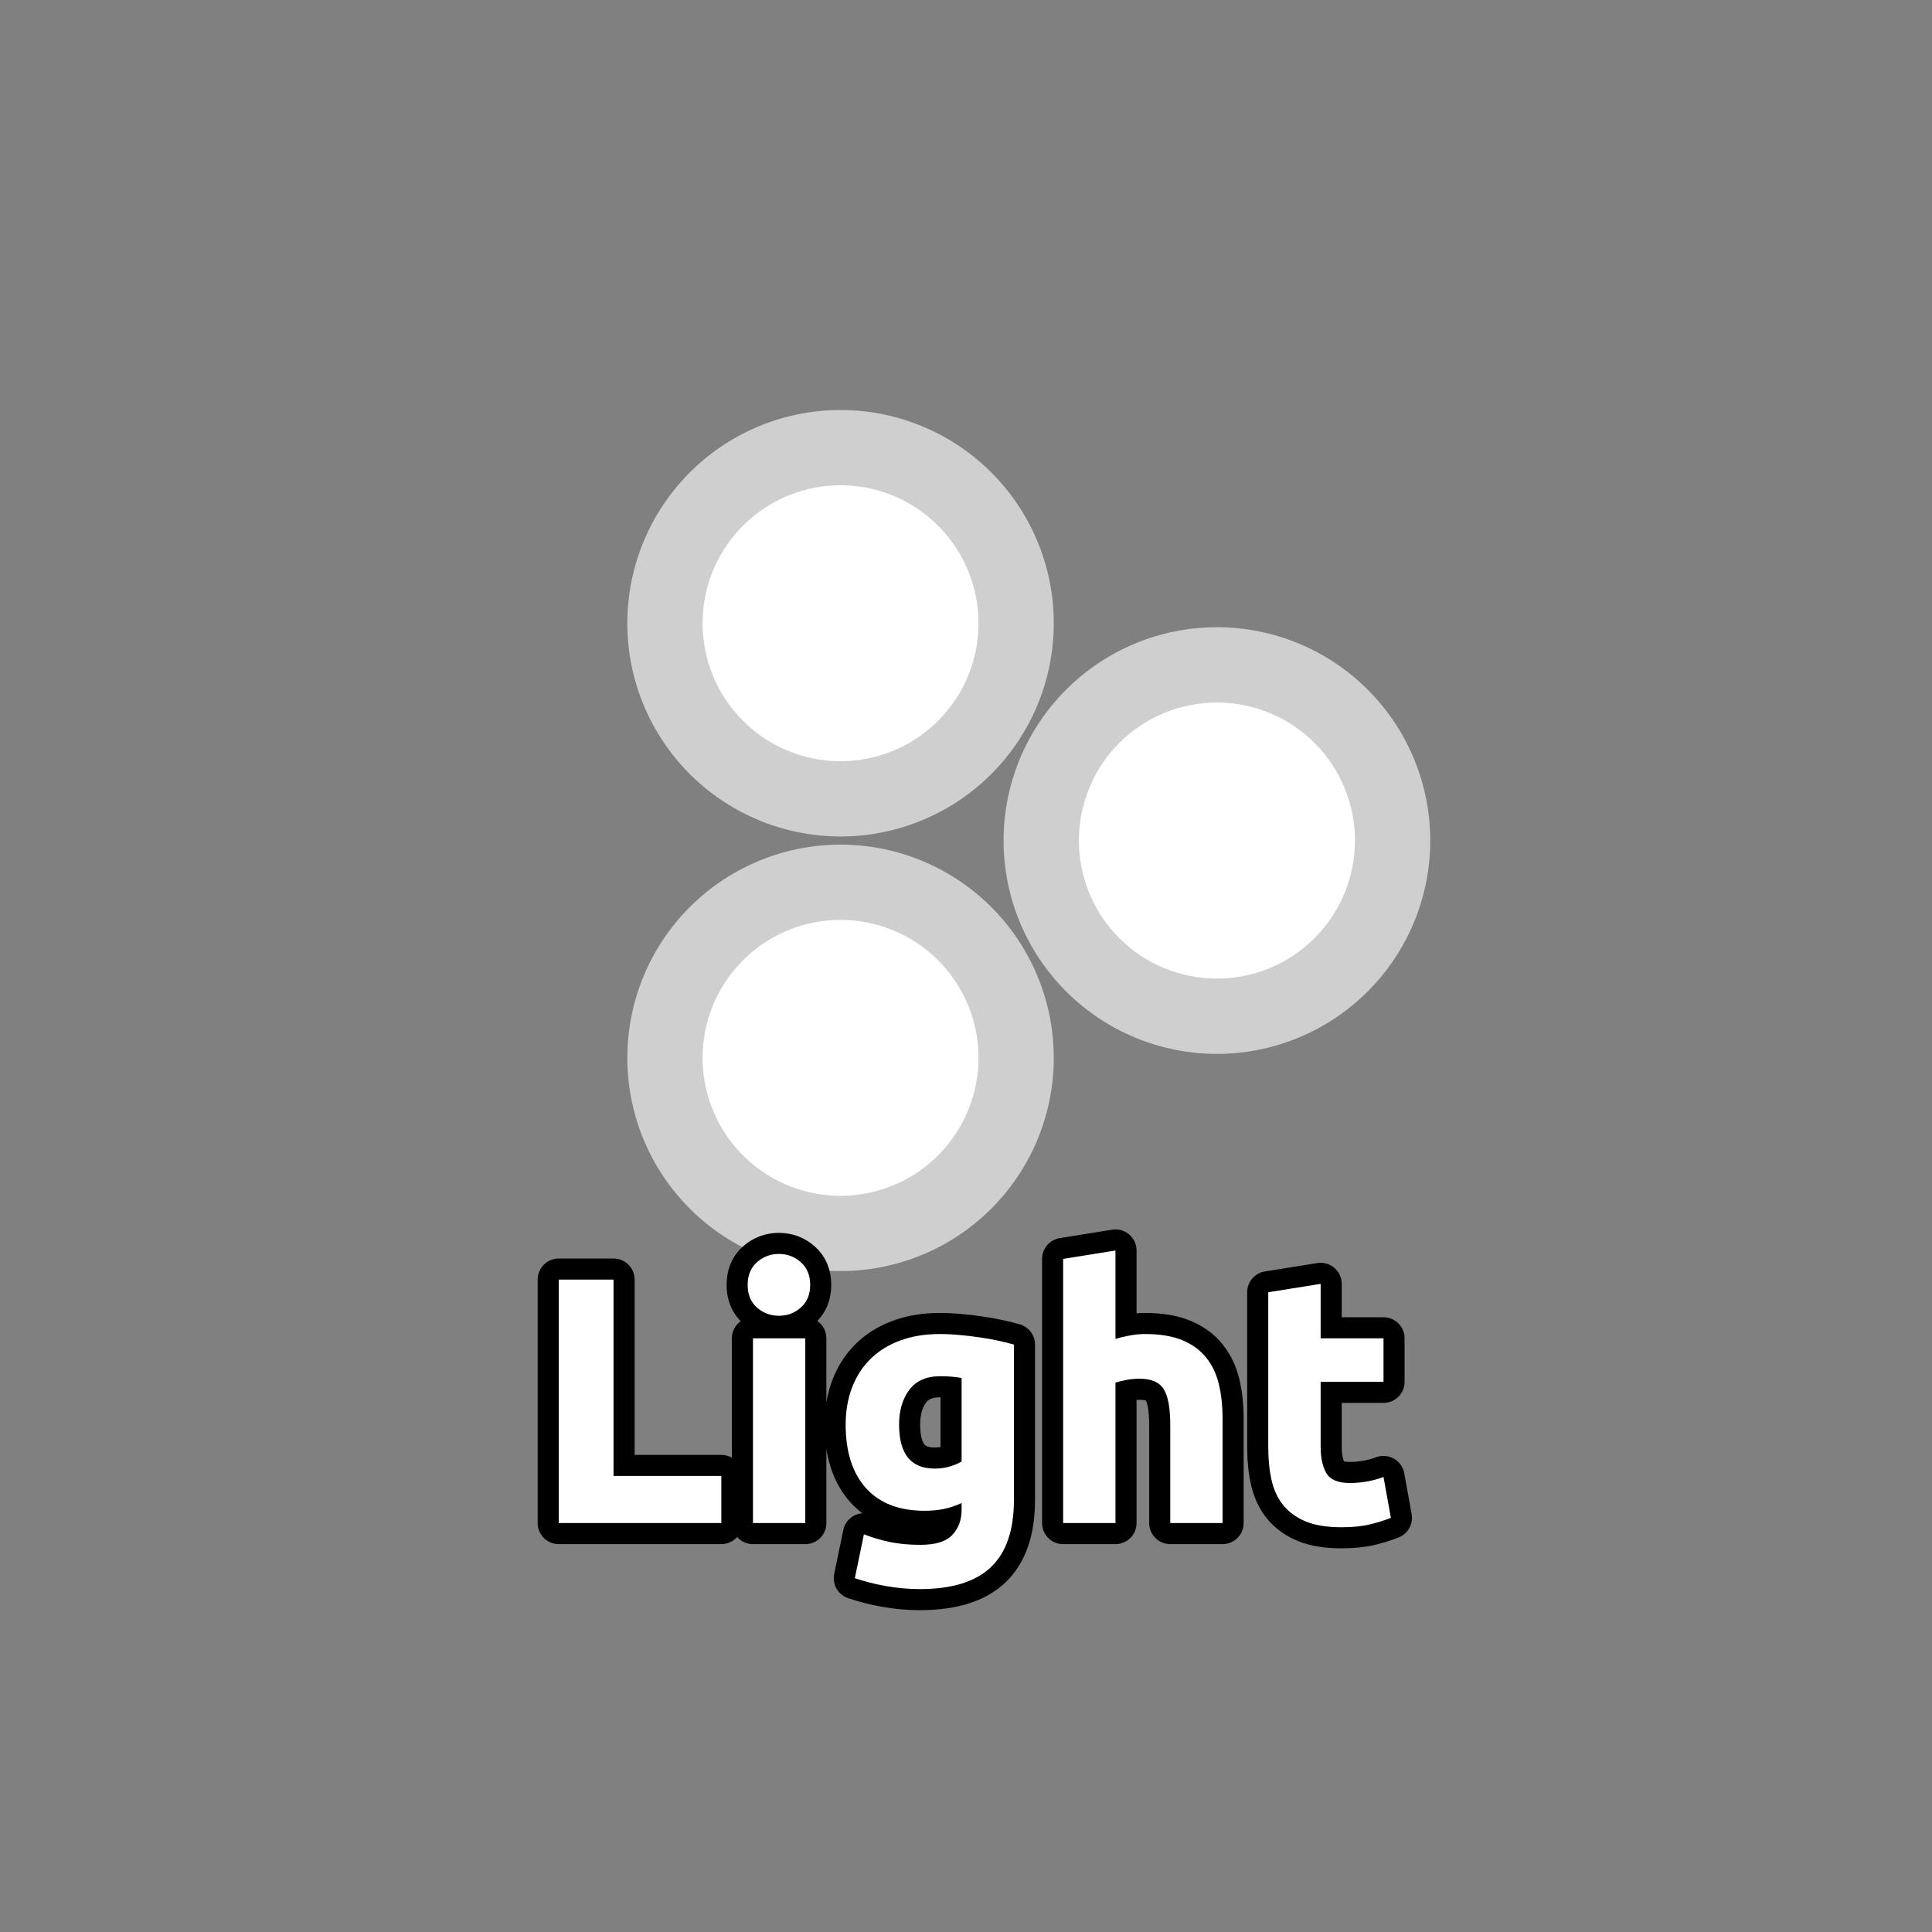 <?xml version="1.0" encoding="utf-8" ?>
<svg xmlns="http://www.w3.org/2000/svg" xmlns:xlink="http://www.w3.org/1999/xlink" width="110" height="110">
	<rect width="100%" height="100%" fill="#808080" stroke="none"/>
	<path fill="#CFCFCF" transform="matrix(1.429 0 0 1.429 69.286 47.857)" d="M8.5 0Q8.5 0.209 8.49 0.417Q8.48 0.625 8.459 0.833Q8.439 1.041 8.408 1.247Q8.377 1.454 8.337 1.658Q8.296 1.863 8.245 2.065Q8.195 2.268 8.134 2.467Q8.073 2.667 8.003 2.864Q7.933 3.06 7.853 3.253Q7.773 3.446 7.684 3.634Q7.595 3.823 7.496 4.007Q7.398 4.191 7.291 4.37Q7.183 4.549 7.067 4.722Q6.952 4.896 6.827 5.063Q6.703 5.231 6.571 5.392Q6.438 5.554 6.298 5.708Q6.158 5.863 6.01 6.01Q5.863 6.158 5.708 6.298Q5.554 6.438 5.392 6.571Q5.231 6.703 5.063 6.827Q4.896 6.952 4.722 7.067Q4.549 7.183 4.37 7.291Q4.191 7.398 4.007 7.496Q3.823 7.595 3.634 7.684Q3.446 7.773 3.253 7.853Q3.06 7.933 2.864 8.003Q2.667 8.073 2.467 8.134Q2.268 8.195 2.065 8.245Q1.863 8.296 1.658 8.337Q1.454 8.377 1.247 8.408Q1.041 8.439 0.833 8.459Q0.625 8.48 0.417 8.49Q0.209 8.5 0 8.5Q-0.209 8.5 -0.417 8.49Q-0.625 8.48 -0.833 8.459Q-1.041 8.439 -1.247 8.408Q-1.454 8.377 -1.658 8.337Q-1.863 8.296 -2.065 8.245Q-2.268 8.195 -2.467 8.134Q-2.667 8.073 -2.864 8.003Q-3.06 7.933 -3.253 7.853Q-3.446 7.773 -3.634 7.684Q-3.823 7.595 -4.007 7.496Q-4.191 7.398 -4.37 7.291Q-4.549 7.183 -4.722 7.067Q-4.896 6.952 -5.063 6.827Q-5.231 6.703 -5.392 6.571Q-5.554 6.438 -5.708 6.298Q-5.863 6.158 -6.01 6.01Q-6.158 5.863 -6.298 5.708Q-6.438 5.554 -6.571 5.392Q-6.703 5.231 -6.827 5.063Q-6.952 4.896 -7.067 4.722Q-7.183 4.549 -7.291 4.37Q-7.398 4.191 -7.496 4.007Q-7.595 3.823 -7.684 3.634Q-7.773 3.446 -7.853 3.253Q-7.933 3.06 -8.003 2.864Q-8.073 2.667 -8.134 2.467Q-8.195 2.268 -8.245 2.065Q-8.296 1.863 -8.337 1.658Q-8.377 1.454 -8.408 1.247Q-8.439 1.041 -8.459 0.833Q-8.48 0.625 -8.49 0.417Q-8.5 0.209 -8.5 0Q-8.5 -0.209 -8.49 -0.417Q-8.48 -0.625 -8.459 -0.833Q-8.439 -1.041 -8.408 -1.247Q-8.377 -1.454 -8.337 -1.658Q-8.296 -1.863 -8.245 -2.065Q-8.195 -2.268 -8.134 -2.467Q-8.073 -2.667 -8.003 -2.864Q-7.933 -3.06 -7.853 -3.253Q-7.773 -3.446 -7.684 -3.634Q-7.595 -3.823 -7.496 -4.007Q-7.398 -4.191 -7.291 -4.37Q-7.183 -4.549 -7.067 -4.722Q-6.952 -4.896 -6.827 -5.063Q-6.703 -5.231 -6.571 -5.392Q-6.438 -5.554 -6.298 -5.708Q-6.158 -5.863 -6.01 -6.01Q-5.863 -6.158 -5.708 -6.298Q-5.554 -6.438 -5.392 -6.571Q-5.231 -6.703 -5.063 -6.827Q-4.896 -6.952 -4.722 -7.067Q-4.549 -7.183 -4.37 -7.291Q-4.191 -7.398 -4.007 -7.496Q-3.823 -7.595 -3.634 -7.684Q-3.446 -7.773 -3.253 -7.853Q-3.06 -7.933 -2.864 -8.003Q-2.667 -8.073 -2.467 -8.134Q-2.268 -8.195 -2.065 -8.245Q-1.863 -8.296 -1.658 -8.337Q-1.454 -8.377 -1.247 -8.408Q-1.041 -8.439 -0.833 -8.459Q-0.625 -8.48 -0.417 -8.49Q-0.209 -8.5 0 -8.5Q0.209 -8.5 0.417 -8.49Q0.625 -8.48 0.833 -8.459Q1.041 -8.439 1.247 -8.408Q1.454 -8.377 1.658 -8.337Q1.863 -8.296 2.065 -8.245Q2.268 -8.195 2.467 -8.134Q2.667 -8.073 2.864 -8.003Q3.06 -7.933 3.253 -7.853Q3.446 -7.773 3.634 -7.684Q3.823 -7.595 4.007 -7.496Q4.191 -7.398 4.37 -7.291Q4.549 -7.183 4.722 -7.067Q4.896 -6.952 5.063 -6.827Q5.231 -6.703 5.392 -6.571Q5.554 -6.438 5.708 -6.298Q5.863 -6.158 6.01 -6.01Q6.158 -5.863 6.298 -5.708Q6.438 -5.554 6.571 -5.392Q6.703 -5.231 6.827 -5.063Q6.952 -4.896 7.067 -4.722Q7.183 -4.549 7.291 -4.37Q7.398 -4.191 7.496 -4.007Q7.595 -3.823 7.684 -3.634Q7.773 -3.446 7.853 -3.253Q7.933 -3.06 8.003 -2.864Q8.073 -2.667 8.134 -2.467Q8.195 -2.268 8.245 -2.065Q8.296 -1.863 8.337 -1.658Q8.377 -1.454 8.408 -1.247Q8.439 -1.041 8.459 -0.833Q8.48 -0.625 8.49 -0.417Q8.5 -0.209 8.5 0"/>
	<path fill="white" transform="matrix(1.429 0 0 1.429 69.286 47.857)" d="M5.5 0Q5.5 0.135 5.493 0.27Q5.487 0.405 5.474 0.539Q5.46 0.673 5.44 0.807Q5.421 0.941 5.394 1.073Q5.368 1.205 5.335 1.336Q5.302 1.467 5.263 1.597Q5.224 1.726 5.178 1.853Q5.133 1.98 5.081 2.105Q5.03 2.229 4.972 2.352Q4.914 2.474 4.851 2.593Q4.787 2.712 4.718 2.828Q4.648 2.943 4.573 3.056Q4.498 3.168 4.418 3.276Q4.337 3.385 4.252 3.489Q4.166 3.594 4.075 3.694Q3.985 3.794 3.889 3.889Q3.794 3.985 3.694 4.075Q3.594 4.166 3.489 4.252Q3.385 4.337 3.276 4.418Q3.168 4.498 3.056 4.573Q2.943 4.648 2.828 4.718Q2.712 4.787 2.593 4.851Q2.474 4.914 2.352 4.972Q2.229 5.03 2.105 5.081Q1.98 5.133 1.853 5.178Q1.726 5.224 1.597 5.263Q1.467 5.302 1.336 5.335Q1.205 5.368 1.073 5.394Q0.941 5.421 0.807 5.44Q0.673 5.46 0.539 5.474Q0.405 5.487 0.27 5.493Q0.135 5.5 0 5.5Q-0.135 5.5 -0.27 5.493Q-0.405 5.487 -0.539 5.474Q-0.673 5.46 -0.807 5.44Q-0.941 5.421 -1.073 5.394Q-1.205 5.368 -1.336 5.335Q-1.467 5.302 -1.597 5.263Q-1.726 5.224 -1.853 5.178Q-1.98 5.133 -2.105 5.081Q-2.229 5.03 -2.352 4.972Q-2.474 4.914 -2.593 4.851Q-2.712 4.787 -2.828 4.718Q-2.943 4.648 -3.056 4.573Q-3.168 4.498 -3.276 4.418Q-3.385 4.337 -3.489 4.252Q-3.594 4.166 -3.694 4.075Q-3.794 3.985 -3.889 3.889Q-3.985 3.794 -4.075 3.694Q-4.166 3.594 -4.252 3.489Q-4.337 3.385 -4.418 3.276Q-4.498 3.168 -4.573 3.056Q-4.648 2.943 -4.718 2.828Q-4.787 2.712 -4.851 2.593Q-4.914 2.474 -4.972 2.352Q-5.03 2.229 -5.081 2.105Q-5.133 1.98 -5.178 1.853Q-5.224 1.726 -5.263 1.597Q-5.302 1.467 -5.335 1.336Q-5.368 1.205 -5.394 1.073Q-5.421 0.941 -5.44 0.807Q-5.46 0.673 -5.474 0.539Q-5.487 0.405 -5.493 0.27Q-5.5 0.135 -5.5 0Q-5.5 -0.135 -5.493 -0.27Q-5.487 -0.405 -5.474 -0.539Q-5.46 -0.673 -5.44 -0.807Q-5.421 -0.941 -5.394 -1.073Q-5.368 -1.205 -5.335 -1.336Q-5.302 -1.467 -5.263 -1.597Q-5.224 -1.726 -5.178 -1.853Q-5.133 -1.98 -5.081 -2.105Q-5.03 -2.229 -4.972 -2.352Q-4.914 -2.474 -4.851 -2.593Q-4.787 -2.712 -4.718 -2.828Q-4.648 -2.943 -4.573 -3.056Q-4.498 -3.168 -4.418 -3.276Q-4.337 -3.385 -4.252 -3.489Q-4.166 -3.594 -4.075 -3.694Q-3.985 -3.794 -3.889 -3.889Q-3.794 -3.985 -3.694 -4.075Q-3.594 -4.166 -3.489 -4.252Q-3.385 -4.337 -3.276 -4.418Q-3.168 -4.498 -3.056 -4.573Q-2.943 -4.648 -2.828 -4.718Q-2.712 -4.787 -2.593 -4.851Q-2.474 -4.914 -2.352 -4.972Q-2.229 -5.03 -2.105 -5.081Q-1.98 -5.133 -1.853 -5.178Q-1.726 -5.224 -1.597 -5.263Q-1.467 -5.302 -1.336 -5.335Q-1.205 -5.368 -1.073 -5.394Q-0.941 -5.421 -0.807 -5.44Q-0.673 -5.46 -0.539 -5.474Q-0.405 -5.487 -0.27 -5.493Q-0.135 -5.5 0 -5.5Q0.135 -5.5 0.27 -5.493Q0.405 -5.487 0.539 -5.474Q0.673 -5.46 0.807 -5.44Q0.941 -5.421 1.073 -5.394Q1.205 -5.368 1.336 -5.335Q1.467 -5.302 1.597 -5.263Q1.726 -5.224 1.853 -5.178Q1.98 -5.133 2.105 -5.081Q2.229 -5.03 2.352 -4.972Q2.474 -4.914 2.593 -4.851Q2.712 -4.787 2.828 -4.718Q2.943 -4.648 3.056 -4.573Q3.168 -4.498 3.276 -4.418Q3.385 -4.337 3.489 -4.252Q3.594 -4.166 3.694 -4.075Q3.794 -3.985 3.889 -3.889Q3.985 -3.794 4.075 -3.694Q4.166 -3.594 4.252 -3.489Q4.337 -3.385 4.418 -3.276Q4.498 -3.168 4.573 -3.056Q4.648 -2.943 4.718 -2.828Q4.787 -2.712 4.851 -2.593Q4.914 -2.474 4.972 -2.352Q5.03 -2.229 5.081 -2.105Q5.133 -1.98 5.178 -1.853Q5.224 -1.726 5.263 -1.597Q5.302 -1.467 5.335 -1.336Q5.368 -1.205 5.394 -1.073Q5.421 -0.941 5.44 -0.807Q5.46 -0.673 5.474 -0.539Q5.487 -0.405 5.493 -0.27Q5.5 -0.135 5.5 0"/>
	<path fill="#CFCFCF" transform="matrix(-0.714 1.237 -1.237 -0.714 47.857 60.229)" d="M8.5 0Q8.5 0.209 8.49 0.417Q8.48 0.625 8.459 0.833Q8.439 1.041 8.408 1.247Q8.377 1.454 8.337 1.658Q8.296 1.863 8.245 2.065Q8.195 2.268 8.134 2.467Q8.073 2.667 8.003 2.864Q7.933 3.06 7.853 3.253Q7.773 3.446 7.684 3.634Q7.595 3.823 7.496 4.007Q7.398 4.191 7.291 4.37Q7.183 4.549 7.067 4.722Q6.952 4.896 6.827 5.063Q6.703 5.231 6.571 5.392Q6.438 5.554 6.298 5.708Q6.158 5.863 6.01 6.01Q5.863 6.158 5.708 6.298Q5.554 6.438 5.392 6.571Q5.231 6.703 5.063 6.827Q4.896 6.952 4.722 7.067Q4.549 7.183 4.37 7.291Q4.191 7.398 4.007 7.496Q3.823 7.595 3.634 7.684Q3.446 7.773 3.253 7.853Q3.06 7.933 2.864 8.003Q2.667 8.073 2.467 8.134Q2.268 8.195 2.065 8.245Q1.863 8.296 1.658 8.337Q1.454 8.377 1.247 8.408Q1.041 8.439 0.833 8.459Q0.625 8.48 0.417 8.49Q0.209 8.5 0 8.5Q-0.209 8.5 -0.417 8.49Q-0.625 8.48 -0.833 8.459Q-1.041 8.439 -1.247 8.408Q-1.454 8.377 -1.658 8.337Q-1.863 8.296 -2.065 8.245Q-2.268 8.195 -2.467 8.134Q-2.667 8.073 -2.864 8.003Q-3.06 7.933 -3.253 7.853Q-3.446 7.773 -3.634 7.684Q-3.823 7.595 -4.007 7.496Q-4.191 7.398 -4.37 7.291Q-4.549 7.183 -4.722 7.067Q-4.896 6.952 -5.063 6.827Q-5.231 6.703 -5.392 6.571Q-5.554 6.438 -5.708 6.298Q-5.863 6.158 -6.01 6.01Q-6.158 5.863 -6.298 5.708Q-6.438 5.554 -6.571 5.392Q-6.703 5.231 -6.827 5.063Q-6.952 4.896 -7.067 4.722Q-7.183 4.549 -7.291 4.37Q-7.398 4.191 -7.496 4.007Q-7.595 3.823 -7.684 3.634Q-7.773 3.446 -7.853 3.253Q-7.933 3.06 -8.003 2.864Q-8.073 2.667 -8.134 2.467Q-8.195 2.268 -8.245 2.065Q-8.296 1.863 -8.337 1.658Q-8.377 1.454 -8.408 1.247Q-8.439 1.041 -8.459 0.833Q-8.48 0.625 -8.49 0.417Q-8.5 0.209 -8.5 0Q-8.5 -0.209 -8.49 -0.417Q-8.48 -0.625 -8.459 -0.833Q-8.439 -1.041 -8.408 -1.247Q-8.377 -1.454 -8.337 -1.658Q-8.296 -1.863 -8.245 -2.065Q-8.195 -2.268 -8.134 -2.467Q-8.073 -2.667 -8.003 -2.864Q-7.933 -3.06 -7.853 -3.253Q-7.773 -3.446 -7.684 -3.634Q-7.595 -3.823 -7.496 -4.007Q-7.398 -4.191 -7.291 -4.37Q-7.183 -4.549 -7.067 -4.722Q-6.952 -4.896 -6.827 -5.063Q-6.703 -5.231 -6.571 -5.392Q-6.438 -5.554 -6.298 -5.708Q-6.158 -5.863 -6.01 -6.01Q-5.863 -6.158 -5.708 -6.298Q-5.554 -6.438 -5.392 -6.571Q-5.231 -6.703 -5.063 -6.827Q-4.896 -6.952 -4.722 -7.067Q-4.549 -7.183 -4.37 -7.291Q-4.191 -7.398 -4.007 -7.496Q-3.823 -7.595 -3.634 -7.684Q-3.446 -7.773 -3.253 -7.853Q-3.06 -7.933 -2.864 -8.003Q-2.667 -8.073 -2.467 -8.134Q-2.268 -8.195 -2.065 -8.245Q-1.863 -8.296 -1.658 -8.337Q-1.454 -8.377 -1.247 -8.408Q-1.041 -8.439 -0.833 -8.459Q-0.625 -8.48 -0.417 -8.49Q-0.209 -8.5 0 -8.5Q0.209 -8.5 0.417 -8.49Q0.625 -8.48 0.833 -8.459Q1.041 -8.439 1.247 -8.408Q1.454 -8.377 1.658 -8.337Q1.863 -8.296 2.065 -8.245Q2.268 -8.195 2.467 -8.134Q2.667 -8.073 2.864 -8.003Q3.06 -7.933 3.253 -7.853Q3.446 -7.773 3.634 -7.684Q3.823 -7.595 4.007 -7.496Q4.191 -7.398 4.37 -7.291Q4.549 -7.183 4.722 -7.067Q4.896 -6.952 5.063 -6.827Q5.231 -6.703 5.392 -6.571Q5.554 -6.438 5.708 -6.298Q5.863 -6.158 6.01 -6.01Q6.158 -5.863 6.298 -5.708Q6.438 -5.554 6.571 -5.392Q6.703 -5.231 6.827 -5.063Q6.952 -4.896 7.067 -4.722Q7.183 -4.549 7.291 -4.37Q7.398 -4.191 7.496 -4.007Q7.595 -3.823 7.684 -3.634Q7.773 -3.446 7.853 -3.253Q7.933 -3.06 8.003 -2.864Q8.073 -2.667 8.134 -2.467Q8.195 -2.268 8.245 -2.065Q8.296 -1.863 8.337 -1.658Q8.377 -1.454 8.408 -1.247Q8.439 -1.041 8.459 -0.833Q8.48 -0.625 8.49 -0.417Q8.5 -0.209 8.5 0"/>
	<path fill="white" transform="matrix(-0.714 1.237 -1.237 -0.714 47.857 60.229)" d="M5.5 0Q5.5 0.135 5.493 0.27Q5.487 0.405 5.474 0.539Q5.46 0.673 5.44 0.807Q5.421 0.941 5.394 1.073Q5.368 1.205 5.335 1.336Q5.302 1.467 5.263 1.597Q5.224 1.726 5.178 1.853Q5.133 1.98 5.081 2.105Q5.03 2.229 4.972 2.352Q4.914 2.474 4.851 2.593Q4.787 2.712 4.718 2.828Q4.648 2.943 4.573 3.056Q4.498 3.168 4.418 3.276Q4.337 3.385 4.252 3.489Q4.166 3.594 4.075 3.694Q3.985 3.794 3.889 3.889Q3.794 3.985 3.694 4.075Q3.594 4.166 3.489 4.252Q3.385 4.337 3.276 4.418Q3.168 4.498 3.056 4.573Q2.943 4.648 2.828 4.718Q2.712 4.787 2.593 4.851Q2.474 4.914 2.352 4.972Q2.229 5.03 2.105 5.081Q1.98 5.133 1.853 5.178Q1.726 5.224 1.597 5.263Q1.467 5.302 1.336 5.335Q1.205 5.368 1.073 5.394Q0.941 5.421 0.807 5.44Q0.673 5.46 0.539 5.474Q0.405 5.487 0.27 5.493Q0.135 5.5 0 5.5Q-0.135 5.5 -0.27 5.493Q-0.405 5.487 -0.539 5.474Q-0.673 5.46 -0.807 5.44Q-0.941 5.421 -1.073 5.394Q-1.205 5.368 -1.336 5.335Q-1.467 5.302 -1.597 5.263Q-1.726 5.224 -1.853 5.178Q-1.98 5.133 -2.105 5.081Q-2.229 5.03 -2.352 4.972Q-2.474 4.914 -2.593 4.851Q-2.712 4.787 -2.828 4.718Q-2.943 4.648 -3.056 4.573Q-3.168 4.498 -3.276 4.418Q-3.385 4.337 -3.489 4.252Q-3.594 4.166 -3.694 4.075Q-3.794 3.985 -3.889 3.889Q-3.985 3.794 -4.075 3.694Q-4.166 3.594 -4.252 3.489Q-4.337 3.385 -4.418 3.276Q-4.498 3.168 -4.573 3.056Q-4.648 2.943 -4.718 2.828Q-4.787 2.712 -4.851 2.593Q-4.914 2.474 -4.972 2.352Q-5.03 2.229 -5.081 2.105Q-5.133 1.98 -5.178 1.853Q-5.224 1.726 -5.263 1.597Q-5.302 1.467 -5.335 1.336Q-5.368 1.205 -5.394 1.073Q-5.421 0.941 -5.44 0.807Q-5.46 0.673 -5.474 0.539Q-5.487 0.405 -5.493 0.27Q-5.5 0.135 -5.5 0Q-5.5 -0.135 -5.493 -0.27Q-5.487 -0.405 -5.474 -0.539Q-5.46 -0.673 -5.44 -0.807Q-5.421 -0.941 -5.394 -1.073Q-5.368 -1.205 -5.335 -1.336Q-5.302 -1.467 -5.263 -1.597Q-5.224 -1.726 -5.178 -1.853Q-5.133 -1.98 -5.081 -2.105Q-5.03 -2.229 -4.972 -2.352Q-4.914 -2.474 -4.851 -2.593Q-4.787 -2.712 -4.718 -2.828Q-4.648 -2.943 -4.573 -3.056Q-4.498 -3.168 -4.418 -3.276Q-4.337 -3.385 -4.252 -3.489Q-4.166 -3.594 -4.075 -3.694Q-3.985 -3.794 -3.889 -3.889Q-3.794 -3.985 -3.694 -4.075Q-3.594 -4.166 -3.489 -4.252Q-3.385 -4.337 -3.276 -4.418Q-3.168 -4.498 -3.056 -4.573Q-2.943 -4.648 -2.828 -4.718Q-2.712 -4.787 -2.593 -4.851Q-2.474 -4.914 -2.352 -4.972Q-2.229 -5.03 -2.105 -5.081Q-1.98 -5.133 -1.853 -5.178Q-1.726 -5.224 -1.597 -5.263Q-1.467 -5.302 -1.336 -5.335Q-1.205 -5.368 -1.073 -5.394Q-0.941 -5.421 -0.807 -5.44Q-0.673 -5.46 -0.539 -5.474Q-0.405 -5.487 -0.27 -5.493Q-0.135 -5.5 0 -5.5Q0.135 -5.5 0.27 -5.493Q0.405 -5.487 0.539 -5.474Q0.673 -5.46 0.807 -5.44Q0.941 -5.421 1.073 -5.394Q1.205 -5.368 1.336 -5.335Q1.467 -5.302 1.597 -5.263Q1.726 -5.224 1.853 -5.178Q1.98 -5.133 2.105 -5.081Q2.229 -5.03 2.352 -4.972Q2.474 -4.914 2.593 -4.851Q2.712 -4.787 2.828 -4.718Q2.943 -4.648 3.056 -4.573Q3.168 -4.498 3.276 -4.418Q3.385 -4.337 3.489 -4.252Q3.594 -4.166 3.694 -4.075Q3.794 -3.985 3.889 -3.889Q3.985 -3.794 4.075 -3.694Q4.166 -3.594 4.252 -3.489Q4.337 -3.385 4.418 -3.276Q4.498 -3.168 4.573 -3.056Q4.648 -2.943 4.718 -2.828Q4.787 -2.712 4.851 -2.593Q4.914 -2.474 4.972 -2.352Q5.03 -2.229 5.081 -2.105Q5.133 -1.98 5.178 -1.853Q5.224 -1.726 5.263 -1.597Q5.302 -1.467 5.335 -1.336Q5.368 -1.205 5.394 -1.073Q5.421 -0.941 5.44 -0.807Q5.46 -0.673 5.474 -0.539Q5.487 -0.405 5.493 -0.27Q5.5 -0.135 5.5 0"/>
	<path fill="#CFCFCF" transform="matrix(-0.714 -1.237 1.237 -0.714 47.857 35.485)" d="M8.5 0Q8.5 0.209 8.49 0.417Q8.48 0.625 8.459 0.833Q8.439 1.041 8.408 1.247Q8.377 1.454 8.337 1.658Q8.296 1.863 8.245 2.065Q8.195 2.268 8.134 2.467Q8.073 2.667 8.003 2.864Q7.933 3.06 7.853 3.253Q7.773 3.446 7.684 3.634Q7.595 3.823 7.496 4.007Q7.398 4.191 7.291 4.37Q7.183 4.549 7.067 4.722Q6.952 4.896 6.827 5.063Q6.703 5.231 6.571 5.392Q6.438 5.554 6.298 5.708Q6.158 5.863 6.01 6.01Q5.863 6.158 5.708 6.298Q5.554 6.438 5.392 6.571Q5.231 6.703 5.063 6.827Q4.896 6.952 4.722 7.067Q4.549 7.183 4.37 7.291Q4.191 7.398 4.007 7.496Q3.823 7.595 3.634 7.684Q3.446 7.773 3.253 7.853Q3.06 7.933 2.864 8.003Q2.667 8.073 2.467 8.134Q2.268 8.195 2.065 8.245Q1.863 8.296 1.658 8.337Q1.454 8.377 1.247 8.408Q1.041 8.439 0.833 8.459Q0.625 8.48 0.417 8.49Q0.209 8.5 0 8.5Q-0.209 8.5 -0.417 8.49Q-0.625 8.48 -0.833 8.459Q-1.041 8.439 -1.247 8.408Q-1.454 8.377 -1.658 8.337Q-1.863 8.296 -2.065 8.245Q-2.268 8.195 -2.467 8.134Q-2.667 8.073 -2.864 8.003Q-3.06 7.933 -3.253 7.853Q-3.446 7.773 -3.634 7.684Q-3.823 7.595 -4.007 7.496Q-4.191 7.398 -4.37 7.291Q-4.549 7.183 -4.722 7.067Q-4.896 6.952 -5.063 6.827Q-5.231 6.703 -5.392 6.571Q-5.554 6.438 -5.708 6.298Q-5.863 6.158 -6.01 6.01Q-6.158 5.863 -6.298 5.708Q-6.438 5.554 -6.571 5.392Q-6.703 5.231 -6.827 5.063Q-6.952 4.896 -7.067 4.722Q-7.183 4.549 -7.291 4.37Q-7.398 4.191 -7.496 4.007Q-7.595 3.823 -7.684 3.634Q-7.773 3.446 -7.853 3.253Q-7.933 3.06 -8.003 2.864Q-8.073 2.667 -8.134 2.467Q-8.195 2.268 -8.245 2.065Q-8.296 1.863 -8.337 1.658Q-8.377 1.454 -8.408 1.247Q-8.439 1.041 -8.459 0.833Q-8.48 0.625 -8.49 0.417Q-8.5 0.209 -8.5 0Q-8.5 -0.209 -8.49 -0.417Q-8.48 -0.625 -8.459 -0.833Q-8.439 -1.041 -8.408 -1.247Q-8.377 -1.454 -8.337 -1.658Q-8.296 -1.863 -8.245 -2.065Q-8.195 -2.268 -8.134 -2.467Q-8.073 -2.667 -8.003 -2.864Q-7.933 -3.06 -7.853 -3.253Q-7.773 -3.446 -7.684 -3.634Q-7.595 -3.823 -7.496 -4.007Q-7.398 -4.191 -7.291 -4.37Q-7.183 -4.549 -7.067 -4.722Q-6.952 -4.896 -6.827 -5.063Q-6.703 -5.231 -6.571 -5.392Q-6.438 -5.554 -6.298 -5.708Q-6.158 -5.863 -6.01 -6.01Q-5.863 -6.158 -5.708 -6.298Q-5.554 -6.438 -5.392 -6.571Q-5.231 -6.703 -5.063 -6.827Q-4.896 -6.952 -4.722 -7.067Q-4.549 -7.183 -4.37 -7.291Q-4.191 -7.398 -4.007 -7.496Q-3.823 -7.595 -3.634 -7.684Q-3.446 -7.773 -3.253 -7.853Q-3.06 -7.933 -2.864 -8.003Q-2.667 -8.073 -2.467 -8.134Q-2.268 -8.195 -2.065 -8.245Q-1.863 -8.296 -1.658 -8.337Q-1.454 -8.377 -1.247 -8.408Q-1.041 -8.439 -0.833 -8.459Q-0.625 -8.48 -0.417 -8.49Q-0.209 -8.5 0 -8.5Q0.209 -8.5 0.417 -8.49Q0.625 -8.48 0.833 -8.459Q1.041 -8.439 1.247 -8.408Q1.454 -8.377 1.658 -8.337Q1.863 -8.296 2.065 -8.245Q2.268 -8.195 2.467 -8.134Q2.667 -8.073 2.864 -8.003Q3.06 -7.933 3.253 -7.853Q3.446 -7.773 3.634 -7.684Q3.823 -7.595 4.007 -7.496Q4.191 -7.398 4.37 -7.291Q4.549 -7.183 4.722 -7.067Q4.896 -6.952 5.063 -6.827Q5.231 -6.703 5.392 -6.571Q5.554 -6.438 5.708 -6.298Q5.863 -6.158 6.01 -6.01Q6.158 -5.863 6.298 -5.708Q6.438 -5.554 6.571 -5.392Q6.703 -5.231 6.827 -5.063Q6.952 -4.896 7.067 -4.722Q7.183 -4.549 7.291 -4.37Q7.398 -4.191 7.496 -4.007Q7.595 -3.823 7.684 -3.634Q7.773 -3.446 7.853 -3.253Q7.933 -3.06 8.003 -2.864Q8.073 -2.667 8.134 -2.467Q8.195 -2.268 8.245 -2.065Q8.296 -1.863 8.337 -1.658Q8.377 -1.454 8.408 -1.247Q8.439 -1.041 8.459 -0.833Q8.48 -0.625 8.49 -0.417Q8.5 -0.209 8.5 0"/>
	<path fill="white" transform="matrix(-0.714 -1.237 1.237 -0.714 47.857 35.485)" d="M5.5 0Q5.5 0.135 5.493 0.27Q5.487 0.405 5.474 0.539Q5.46 0.673 5.44 0.807Q5.421 0.941 5.394 1.073Q5.368 1.205 5.335 1.336Q5.302 1.467 5.263 1.597Q5.224 1.726 5.178 1.853Q5.133 1.98 5.081 2.105Q5.03 2.229 4.972 2.352Q4.914 2.474 4.851 2.593Q4.787 2.712 4.718 2.828Q4.648 2.943 4.573 3.056Q4.498 3.168 4.418 3.276Q4.337 3.385 4.252 3.489Q4.166 3.594 4.075 3.694Q3.985 3.794 3.889 3.889Q3.794 3.985 3.694 4.075Q3.594 4.166 3.489 4.252Q3.385 4.337 3.276 4.418Q3.168 4.498 3.056 4.573Q2.943 4.648 2.828 4.718Q2.712 4.787 2.593 4.851Q2.474 4.914 2.352 4.972Q2.229 5.03 2.105 5.081Q1.98 5.133 1.853 5.178Q1.726 5.224 1.597 5.263Q1.467 5.302 1.336 5.335Q1.205 5.368 1.073 5.394Q0.941 5.421 0.807 5.44Q0.673 5.46 0.539 5.474Q0.405 5.487 0.27 5.493Q0.135 5.5 0 5.5Q-0.135 5.5 -0.27 5.493Q-0.405 5.487 -0.539 5.474Q-0.673 5.46 -0.807 5.44Q-0.941 5.421 -1.073 5.394Q-1.205 5.368 -1.336 5.335Q-1.467 5.302 -1.597 5.263Q-1.726 5.224 -1.853 5.178Q-1.98 5.133 -2.105 5.081Q-2.229 5.03 -2.352 4.972Q-2.474 4.914 -2.593 4.851Q-2.712 4.787 -2.828 4.718Q-2.943 4.648 -3.056 4.573Q-3.168 4.498 -3.276 4.418Q-3.385 4.337 -3.489 4.252Q-3.594 4.166 -3.694 4.075Q-3.794 3.985 -3.889 3.889Q-3.985 3.794 -4.075 3.694Q-4.166 3.594 -4.252 3.489Q-4.337 3.385 -4.418 3.276Q-4.498 3.168 -4.573 3.056Q-4.648 2.943 -4.718 2.828Q-4.787 2.712 -4.851 2.593Q-4.914 2.474 -4.972 2.352Q-5.03 2.229 -5.081 2.105Q-5.133 1.98 -5.178 1.853Q-5.224 1.726 -5.263 1.597Q-5.302 1.467 -5.335 1.336Q-5.368 1.205 -5.394 1.073Q-5.421 0.941 -5.44 0.807Q-5.46 0.673 -5.474 0.539Q-5.487 0.405 -5.493 0.27Q-5.5 0.135 -5.5 0Q-5.5 -0.135 -5.493 -0.27Q-5.487 -0.405 -5.474 -0.539Q-5.46 -0.673 -5.44 -0.807Q-5.421 -0.941 -5.394 -1.073Q-5.368 -1.205 -5.335 -1.336Q-5.302 -1.467 -5.263 -1.597Q-5.224 -1.726 -5.178 -1.853Q-5.133 -1.98 -5.081 -2.105Q-5.03 -2.229 -4.972 -2.352Q-4.914 -2.474 -4.851 -2.593Q-4.787 -2.712 -4.718 -2.828Q-4.648 -2.943 -4.573 -3.056Q-4.498 -3.168 -4.418 -3.276Q-4.337 -3.385 -4.252 -3.489Q-4.166 -3.594 -4.075 -3.694Q-3.985 -3.794 -3.889 -3.889Q-3.794 -3.985 -3.694 -4.075Q-3.594 -4.166 -3.489 -4.252Q-3.385 -4.337 -3.276 -4.418Q-3.168 -4.498 -3.056 -4.573Q-2.943 -4.648 -2.828 -4.718Q-2.712 -4.787 -2.593 -4.851Q-2.474 -4.914 -2.352 -4.972Q-2.229 -5.03 -2.105 -5.081Q-1.98 -5.133 -1.853 -5.178Q-1.726 -5.224 -1.597 -5.263Q-1.467 -5.302 -1.336 -5.335Q-1.205 -5.368 -1.073 -5.394Q-0.941 -5.421 -0.807 -5.44Q-0.673 -5.46 -0.539 -5.474Q-0.405 -5.487 -0.27 -5.493Q-0.135 -5.5 0 -5.5Q0.135 -5.5 0.27 -5.493Q0.405 -5.487 0.539 -5.474Q0.673 -5.46 0.807 -5.44Q0.941 -5.421 1.073 -5.394Q1.205 -5.368 1.336 -5.335Q1.467 -5.302 1.597 -5.263Q1.726 -5.224 1.853 -5.178Q1.98 -5.133 2.105 -5.081Q2.229 -5.03 2.352 -4.972Q2.474 -4.914 2.593 -4.851Q2.712 -4.787 2.828 -4.718Q2.943 -4.648 3.056 -4.573Q3.168 -4.498 3.276 -4.418Q3.385 -4.337 3.489 -4.252Q3.594 -4.166 3.694 -4.075Q3.794 -3.985 3.889 -3.889Q3.985 -3.794 4.075 -3.694Q4.166 -3.594 4.252 -3.489Q4.337 -3.385 4.418 -3.276Q4.498 -3.168 4.573 -3.056Q4.648 -2.943 4.718 -2.828Q4.787 -2.712 4.851 -2.593Q4.914 -2.474 4.972 -2.352Q5.03 -2.229 5.081 -2.105Q5.133 -1.98 5.178 -1.853Q5.224 -1.726 5.263 -1.597Q5.302 -1.467 5.335 -1.336Q5.368 -1.205 5.394 -1.073Q5.421 -0.941 5.44 -0.807Q5.46 -0.673 5.474 -0.539Q5.487 -0.405 5.493 -0.27Q5.5 -0.135 5.5 0"/>
	<path fill="none" stroke="black" stroke-width="2.4" stroke-linejoin="round" transform="translate(55 79.286)" d="M-13.931 4.749L-13.931 7.43L-23.188 7.43L-23.188 -6.432L-20.068 -6.432L-20.068 4.749L-13.931 4.749ZM-9.15 7.43L-12.129 7.43L-12.129 -3.088L-9.15 -3.088L-9.15 7.43ZM-8.872 -6.13Q-8.872 -5.309 -9.404 -4.841Q-9.931 -4.372 -10.649 -4.372Q-11.372 -4.372 -11.904 -4.841Q-12.431 -5.309 -12.431 -6.13Q-12.431 -6.95 -11.904 -7.419Q-11.372 -7.892 -10.649 -7.892Q-9.931 -7.892 -9.404 -7.419Q-8.872 -6.95 -8.872 -6.13ZM-3.81 1.829Q-3.81 4.329 -1.788 4.329Q-1.329 4.329 -0.929 4.212Q-0.528 4.09 -0.25 3.929L-0.25 -0.832Q-0.47 -0.871 -0.772 -0.9Q-1.07 -0.929 -1.471 -0.929Q-2.652 -0.929 -3.233 -0.148Q-3.81 0.628 -3.81 1.829ZM2.729 6.112Q2.729 8.69 1.42 9.94Q0.111 11.19 -2.628 11.19Q-3.59 11.19 -4.552 11.019Q-5.509 10.848 -6.329 10.57L-5.812 8.07Q-5.108 8.348 -4.342 8.509Q-3.57 8.67 -2.589 8.67Q-1.31 8.67 -0.782 8.109Q-0.25 7.552 -0.25 6.668L-0.25 6.292Q-0.729 6.512 -1.241 6.624Q-1.749 6.732 -2.35 6.732Q-4.532 6.732 -5.694 5.443Q-6.852 4.149 -6.852 1.829Q-6.852 0.672 -6.49 -0.28Q-6.129 -1.232 -5.44 -1.911Q-4.752 -2.59 -3.751 -2.961Q-2.75 -3.332 -1.49 -3.332Q-0.948 -3.332 -0.382 -3.278Q0.189 -3.229 0.746 -3.146Q1.308 -3.068 1.815 -2.956Q2.328 -2.848 2.729 -2.731L2.729 6.112ZM5.531 7.43L5.531 -7.609L8.51 -8.088L8.51 -3.049Q8.808 -3.151 9.276 -3.239Q9.75 -3.332 10.19 -3.332Q11.469 -3.332 12.319 -2.98Q13.168 -2.629 13.676 -1.989Q14.189 -1.349 14.399 -0.47Q14.608 0.409 14.608 1.488L14.608 7.43L11.63 7.43L11.63 1.849Q11.63 0.409 11.259 -0.187Q10.888 -0.788 9.892 -0.788Q9.491 -0.788 9.14 -0.719Q8.788 -0.651 8.51 -0.568L8.51 7.43L5.531 7.43ZM17.209 -5.71L20.192 -6.188L20.192 -3.088L23.771 -3.088L23.771 -0.612L20.192 -0.612L20.192 3.089Q20.192 4.032 20.519 4.593Q20.851 5.15 21.852 5.15Q22.331 5.15 22.839 5.062Q23.351 4.969 23.771 4.808L24.191 7.132Q23.649 7.352 22.99 7.508Q22.331 7.669 21.369 7.669Q20.148 7.669 19.348 7.342Q18.552 7.01 18.068 6.419Q17.59 5.828 17.399 4.989Q17.209 4.149 17.209 3.128L17.209 -5.71Z"/>
	<path fill="white" transform="translate(55 79.286)" d="M-13.931 4.749L-13.931 7.43L-23.188 7.43L-23.188 -6.432L-20.068 -6.432L-20.068 4.749L-13.931 4.749ZM-9.15 7.43L-12.129 7.43L-12.129 -3.088L-9.15 -3.088L-9.15 7.43ZM-8.872 -6.13Q-8.872 -5.309 -9.404 -4.841Q-9.931 -4.372 -10.649 -4.372Q-11.372 -4.372 -11.904 -4.841Q-12.431 -5.309 -12.431 -6.13Q-12.431 -6.95 -11.904 -7.419Q-11.372 -7.892 -10.649 -7.892Q-9.931 -7.892 -9.404 -7.419Q-8.872 -6.95 -8.872 -6.13ZM-3.81 1.829Q-3.81 4.329 -1.788 4.329Q-1.329 4.329 -0.929 4.212Q-0.528 4.09 -0.25 3.929L-0.25 -0.832Q-0.47 -0.871 -0.772 -0.9Q-1.07 -0.929 -1.471 -0.929Q-2.652 -0.929 -3.233 -0.148Q-3.81 0.628 -3.81 1.829ZM2.729 6.112Q2.729 8.69 1.42 9.94Q0.111 11.19 -2.628 11.19Q-3.59 11.19 -4.552 11.019Q-5.509 10.848 -6.329 10.57L-5.812 8.07Q-5.108 8.348 -4.342 8.509Q-3.57 8.67 -2.589 8.67Q-1.31 8.67 -0.782 8.109Q-0.25 7.552 -0.25 6.668L-0.25 6.292Q-0.729 6.512 -1.241 6.624Q-1.749 6.732 -2.35 6.732Q-4.532 6.732 -5.694 5.443Q-6.852 4.149 -6.852 1.829Q-6.852 0.672 -6.49 -0.28Q-6.129 -1.232 -5.44 -1.911Q-4.752 -2.59 -3.751 -2.961Q-2.75 -3.332 -1.49 -3.332Q-0.948 -3.332 -0.382 -3.278Q0.189 -3.229 0.746 -3.146Q1.308 -3.068 1.815 -2.956Q2.328 -2.848 2.729 -2.731L2.729 6.112ZM5.531 7.43L5.531 -7.609L8.51 -8.088L8.51 -3.049Q8.808 -3.151 9.276 -3.239Q9.75 -3.332 10.19 -3.332Q11.469 -3.332 12.319 -2.98Q13.168 -2.629 13.676 -1.989Q14.189 -1.349 14.399 -0.47Q14.608 0.409 14.608 1.488L14.608 7.43L11.63 7.43L11.63 1.849Q11.63 0.409 11.259 -0.187Q10.888 -0.788 9.892 -0.788Q9.491 -0.788 9.14 -0.719Q8.788 -0.651 8.51 -0.568L8.51 7.43L5.531 7.43ZM17.209 -5.71L20.192 -6.188L20.192 -3.088L23.771 -3.088L23.771 -0.612L20.192 -0.612L20.192 3.089Q20.192 4.032 20.519 4.593Q20.851 5.15 21.852 5.15Q22.331 5.15 22.839 5.062Q23.351 4.969 23.771 4.808L24.191 7.132Q23.649 7.352 22.99 7.508Q22.331 7.669 21.369 7.669Q20.148 7.669 19.348 7.342Q18.552 7.01 18.068 6.419Q17.59 5.828 17.399 4.989Q17.209 4.149 17.209 3.128L17.209 -5.71Z"/>
</svg>
